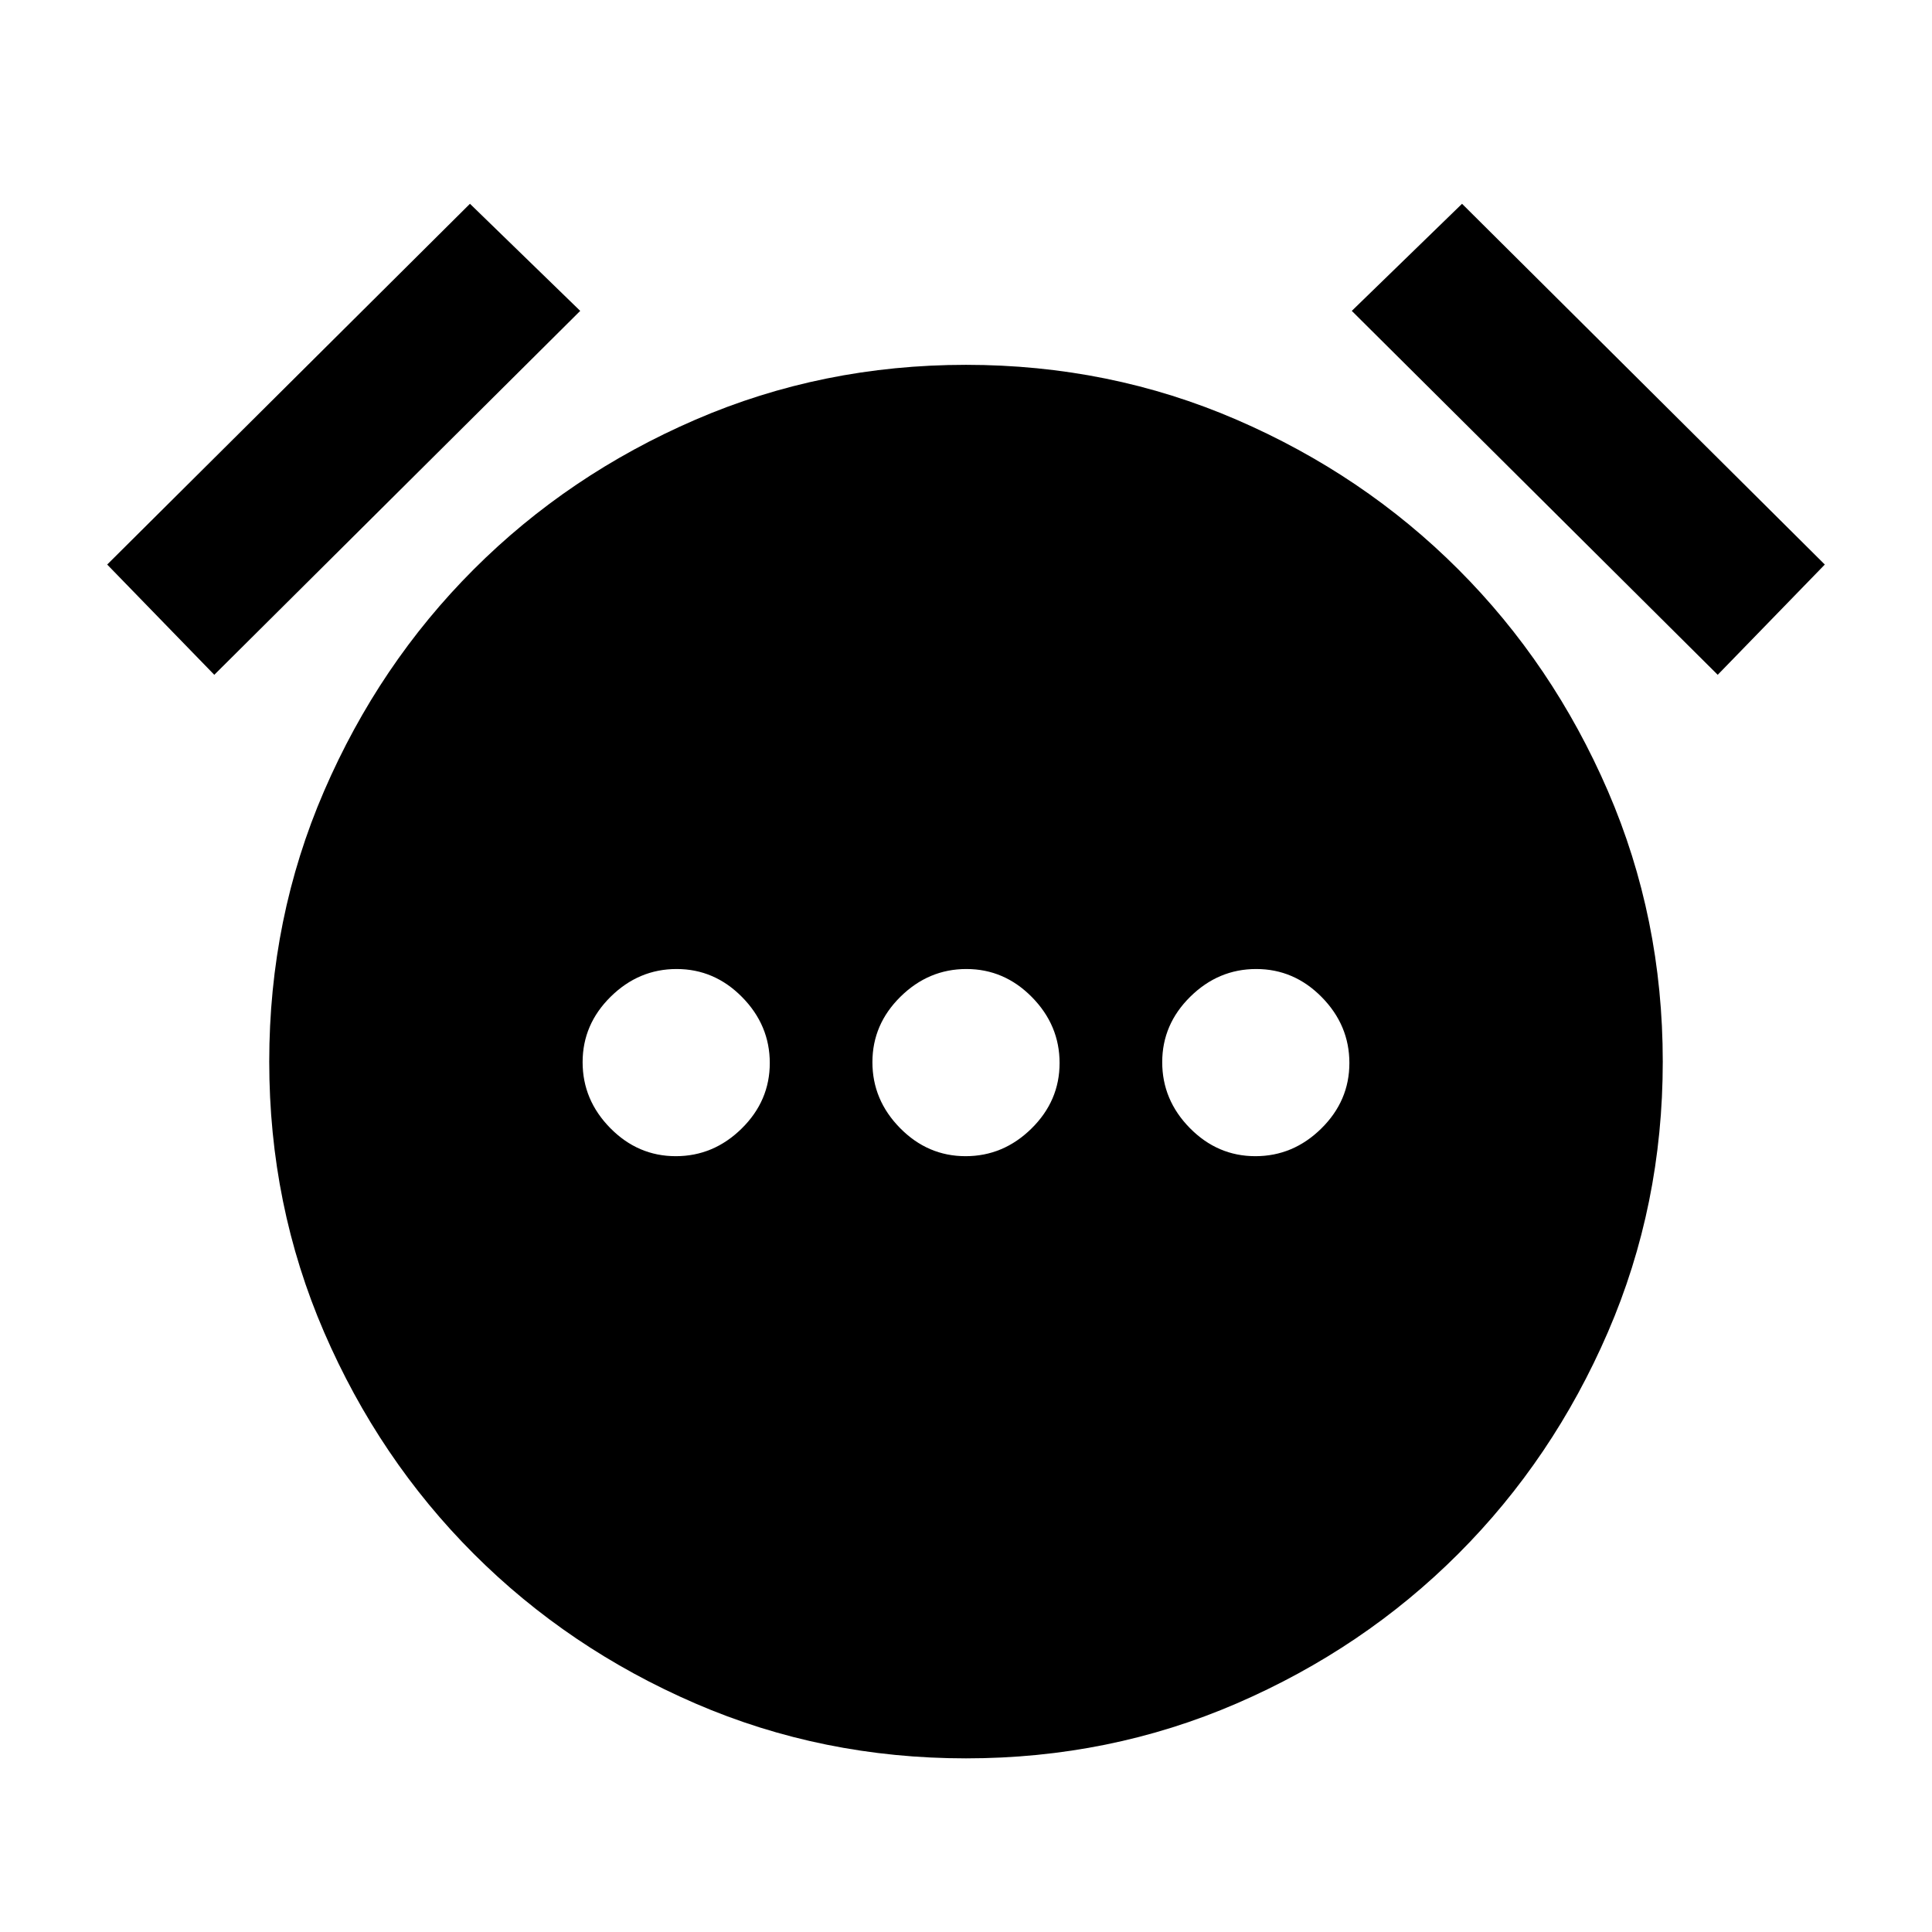 <svg xmlns="http://www.w3.org/2000/svg" height="20" viewBox="0 96 960 960" width="20"><path d="M335.789 670.501q18.798 0 32.755-13.747 13.957-13.746 13.957-32.543 0-18.798-13.747-32.755-13.746-13.957-32.543-13.957-18.798 0-32.755 13.747-13.957 13.746-13.957 32.543 0 18.798 13.747 32.755 13.746 13.957 32.543 13.957Zm144 0q18.798 0 32.755-13.747 13.957-13.746 13.957-32.543 0-18.798-13.747-32.755-13.746-13.957-32.543-13.957-18.798 0-32.755 13.747-13.957 13.746-13.957 32.543 0 18.798 13.747 32.755 13.746 13.957 32.543 13.957Zm144 0q18.798 0 32.755-13.747 13.957-13.746 13.957-32.543 0-18.798-13.746-32.755-13.747-13.957-32.544-13.957-18.798 0-32.755 13.747-13.957 13.746-13.957 32.543 0 18.798 13.746 32.755 13.747 13.957 32.544 13.957ZM480 969.718q-71.391 0-134.449-27.263-63.057-27.263-110.15-74.356-47.093-47.093-74.356-110.15-27.263-63.058-27.263-134.449 0-71.391 27.263-134.449 27.263-63.057 74.356-110.15 47.093-47.093 110.15-74.356Q408.609 277.282 480 277.282q71.391 0 134.449 27.263 63.057 27.263 110.15 74.356 47.093 47.093 74.356 110.15 27.263 63.058 27.263 134.449 0 71.391-27.263 134.449-27.263 63.057-74.356 110.15-47.093 47.093-110.15 74.356Q551.391 969.718 480 969.718ZM233.521 197.26l54.783 53.217-181.827 180.827-53.217-54.783L233.52 197.26Zm492.958 0L906.74 376.521l-53.217 54.783-181.827-180.827 54.783-53.217Z"/></svg>
